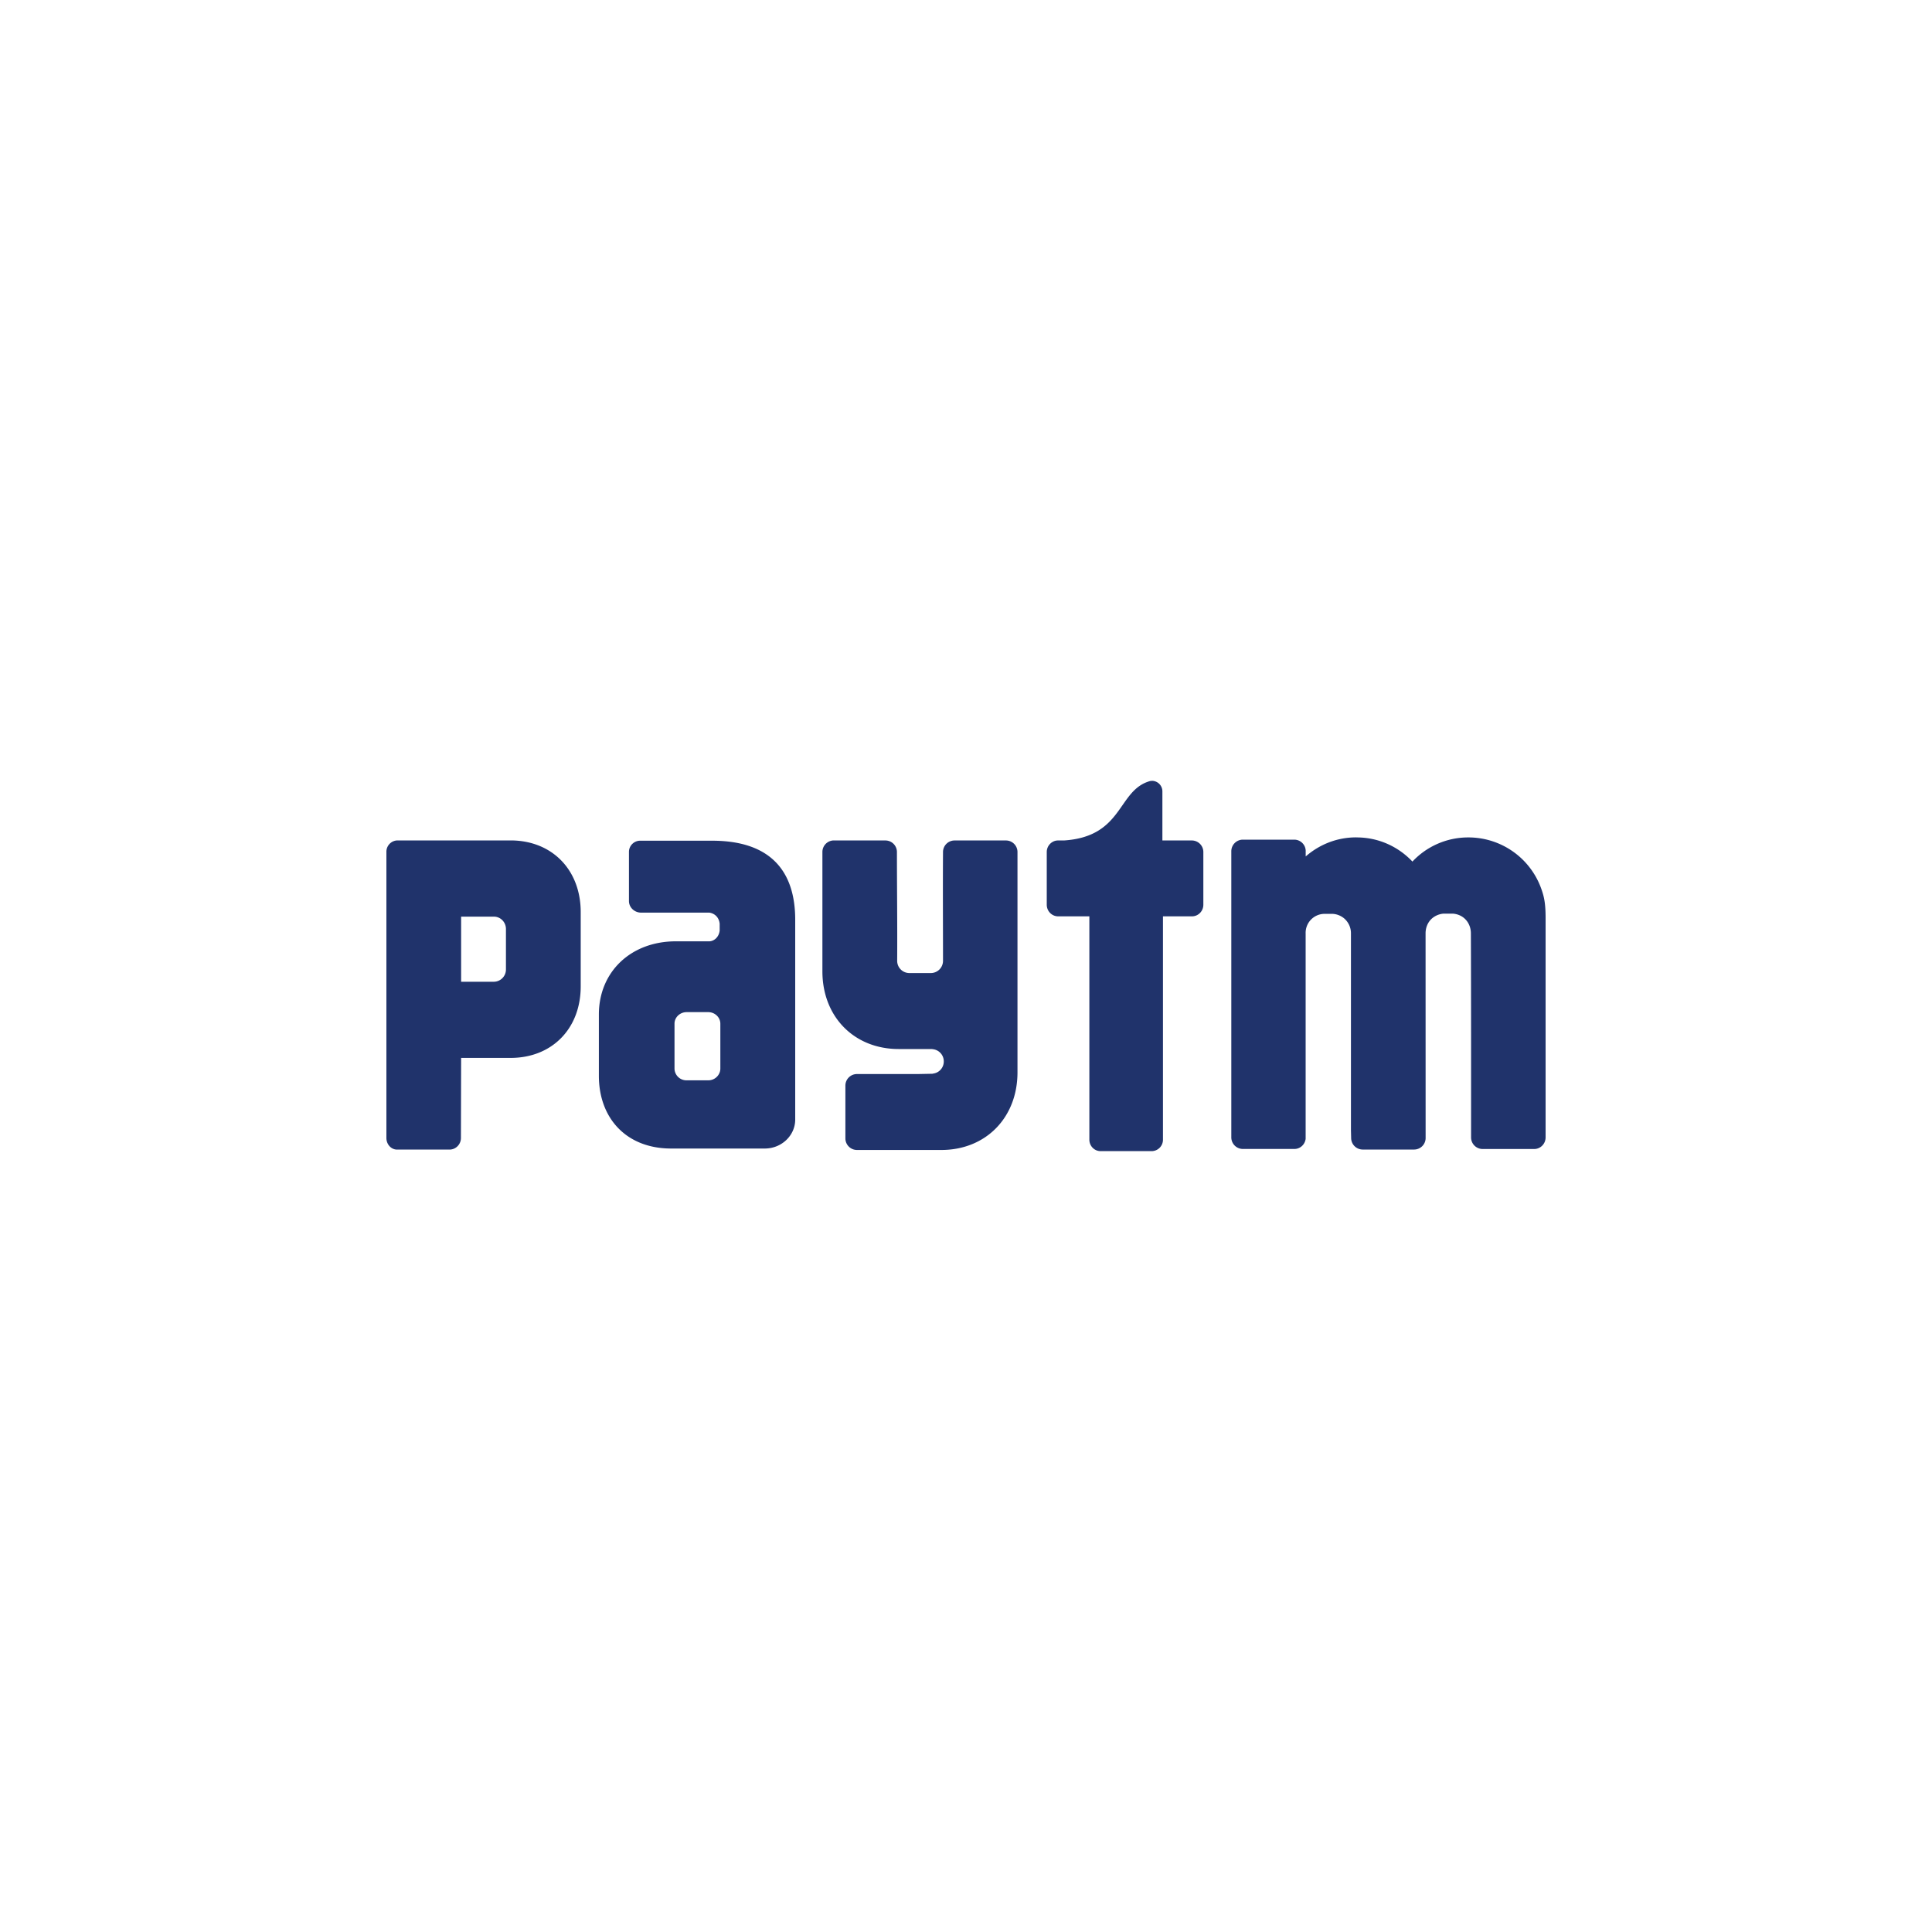 <?xml version="1.0" encoding="utf-8"?>
<svg role="img" viewBox="0 0 24 24" xmlns="http://www.w3.org/2000/svg">
	<title>Paytm</title>
	<path d="M15.85 8.167a.204.204 0 0 0-.04.004c-.68.19-.543 1.148-1.781 1.23h-.12a.23.23 0 0 0-.052.005h-.001a.24.24 0 0 0-.184.235v1.09c0 .134.106.241.237.241h.645v4.623c0 .132.104.238.233.238h1.058a.236.236 0 0 0 .233-.238v-4.623h.6c.13 0 .236-.107.236-.241v-1.09a.239.239 0 0 0-.236-.24h-.612V8.386a.218.218 0 0 0-.216-.22zm4.225 1.17c-.398 0-.762.15-1.042.395v-.124a.238.238 0 0 0-.234-.224h-1.07a.24.24 0 0 0-.236.242v5.92a.24.24 0 0 0 .236.242h1.07c.12 0 .217-.091.233-.209v-4.25a.393.393 0 0 1 .371-.408h.196a.41.41 0 0 1 .226.09.405.405 0 0 1 .145.319v4.074l.004.155a.24.24 0 0 0 .237.241h1.07a.239.239 0 0 0 .235-.23l-.001-4.246c0-.14.062-.266.174-.34a.419.419 0 0 1 .196-.068h.198c.23.02.37.2.37.408.005 1.396.004 2.8.004 4.224a.24.24 0 0 0 .237.241h1.07c.13 0 .236-.108.236-.241v-4.543c0-.31-.034-.442-.08-.577a1.601 1.601 0 0 0-1.51-1.09h-.015a1.58 1.58 0 0 0-1.152.5c-.291-.308-.7-.5-1.153-.5zM.232 9.4A.234.234 0 0 0 0 9.636v5.924c0 .132.096.238.216.241h1.09c.13 0 .237-.107.237-.24l.004-1.658H2.57c.857 0 1.453-.605 1.453-1.481v-1.538c0-.877-.596-1.484-1.453-1.484H.232zm9.032 0a.239.239 0 0 0-.237.241v2.47c0 .94.657 1.608 1.579 1.608h.675s.016 0 .037.004a.253.253 0 0 1 .222.253c0 .13-.096.235-.219.251l-.018.004-.303.006H9.739a.239.239 0 0 0-.236.24v1.09a.24.24 0 0 0 .236.242h1.75c.92 0 1.577-.669 1.577-1.608v-4.56a.239.239 0 0 0-.236-.24h-1.07a.239.239 0 0 0-.236.24c-.005.787 0 1.525 0 2.255a.253.253 0 0 1-.25.25h-.449a.253.253 0 0 1-.25-.255c.005-.754-.005-1.5-.005-2.25a.239.239 0 0 0-.236-.24zm-4.004.006a.232.232 0 0 0-.238.226v1.023c0 .132.113.24.252.24h1.413c.112.017.2.1.213.23v.14c-.013.124-.1.214-.207.224h-.7c-.93 0-1.594.63-1.594 1.515v1.269c0 .88.57 1.506 1.495 1.506h1.94c.348 0 .63-.27.63-.6v-4.136c0-1.004-.508-1.637-1.72-1.637zm-3.713 1.572h.678c.139 0 .25.115.25.256v.836a.253.253 0 0 1-.25.256h-.1c-.192.002-.386 0-.578 0zm4.67 1.977h.445c.139 0 .252.108.252.24v.932a.23.23 0 0 1-.014.076.25.25 0 0 1-.238.164h-.445a.247.247 0 0 1-.252-.24v-.933c0-.132.113-.239.252-.239Z" transform="translate(4.8, 4.8) scale(0.6)" fill="#20336B"></path>
</svg>